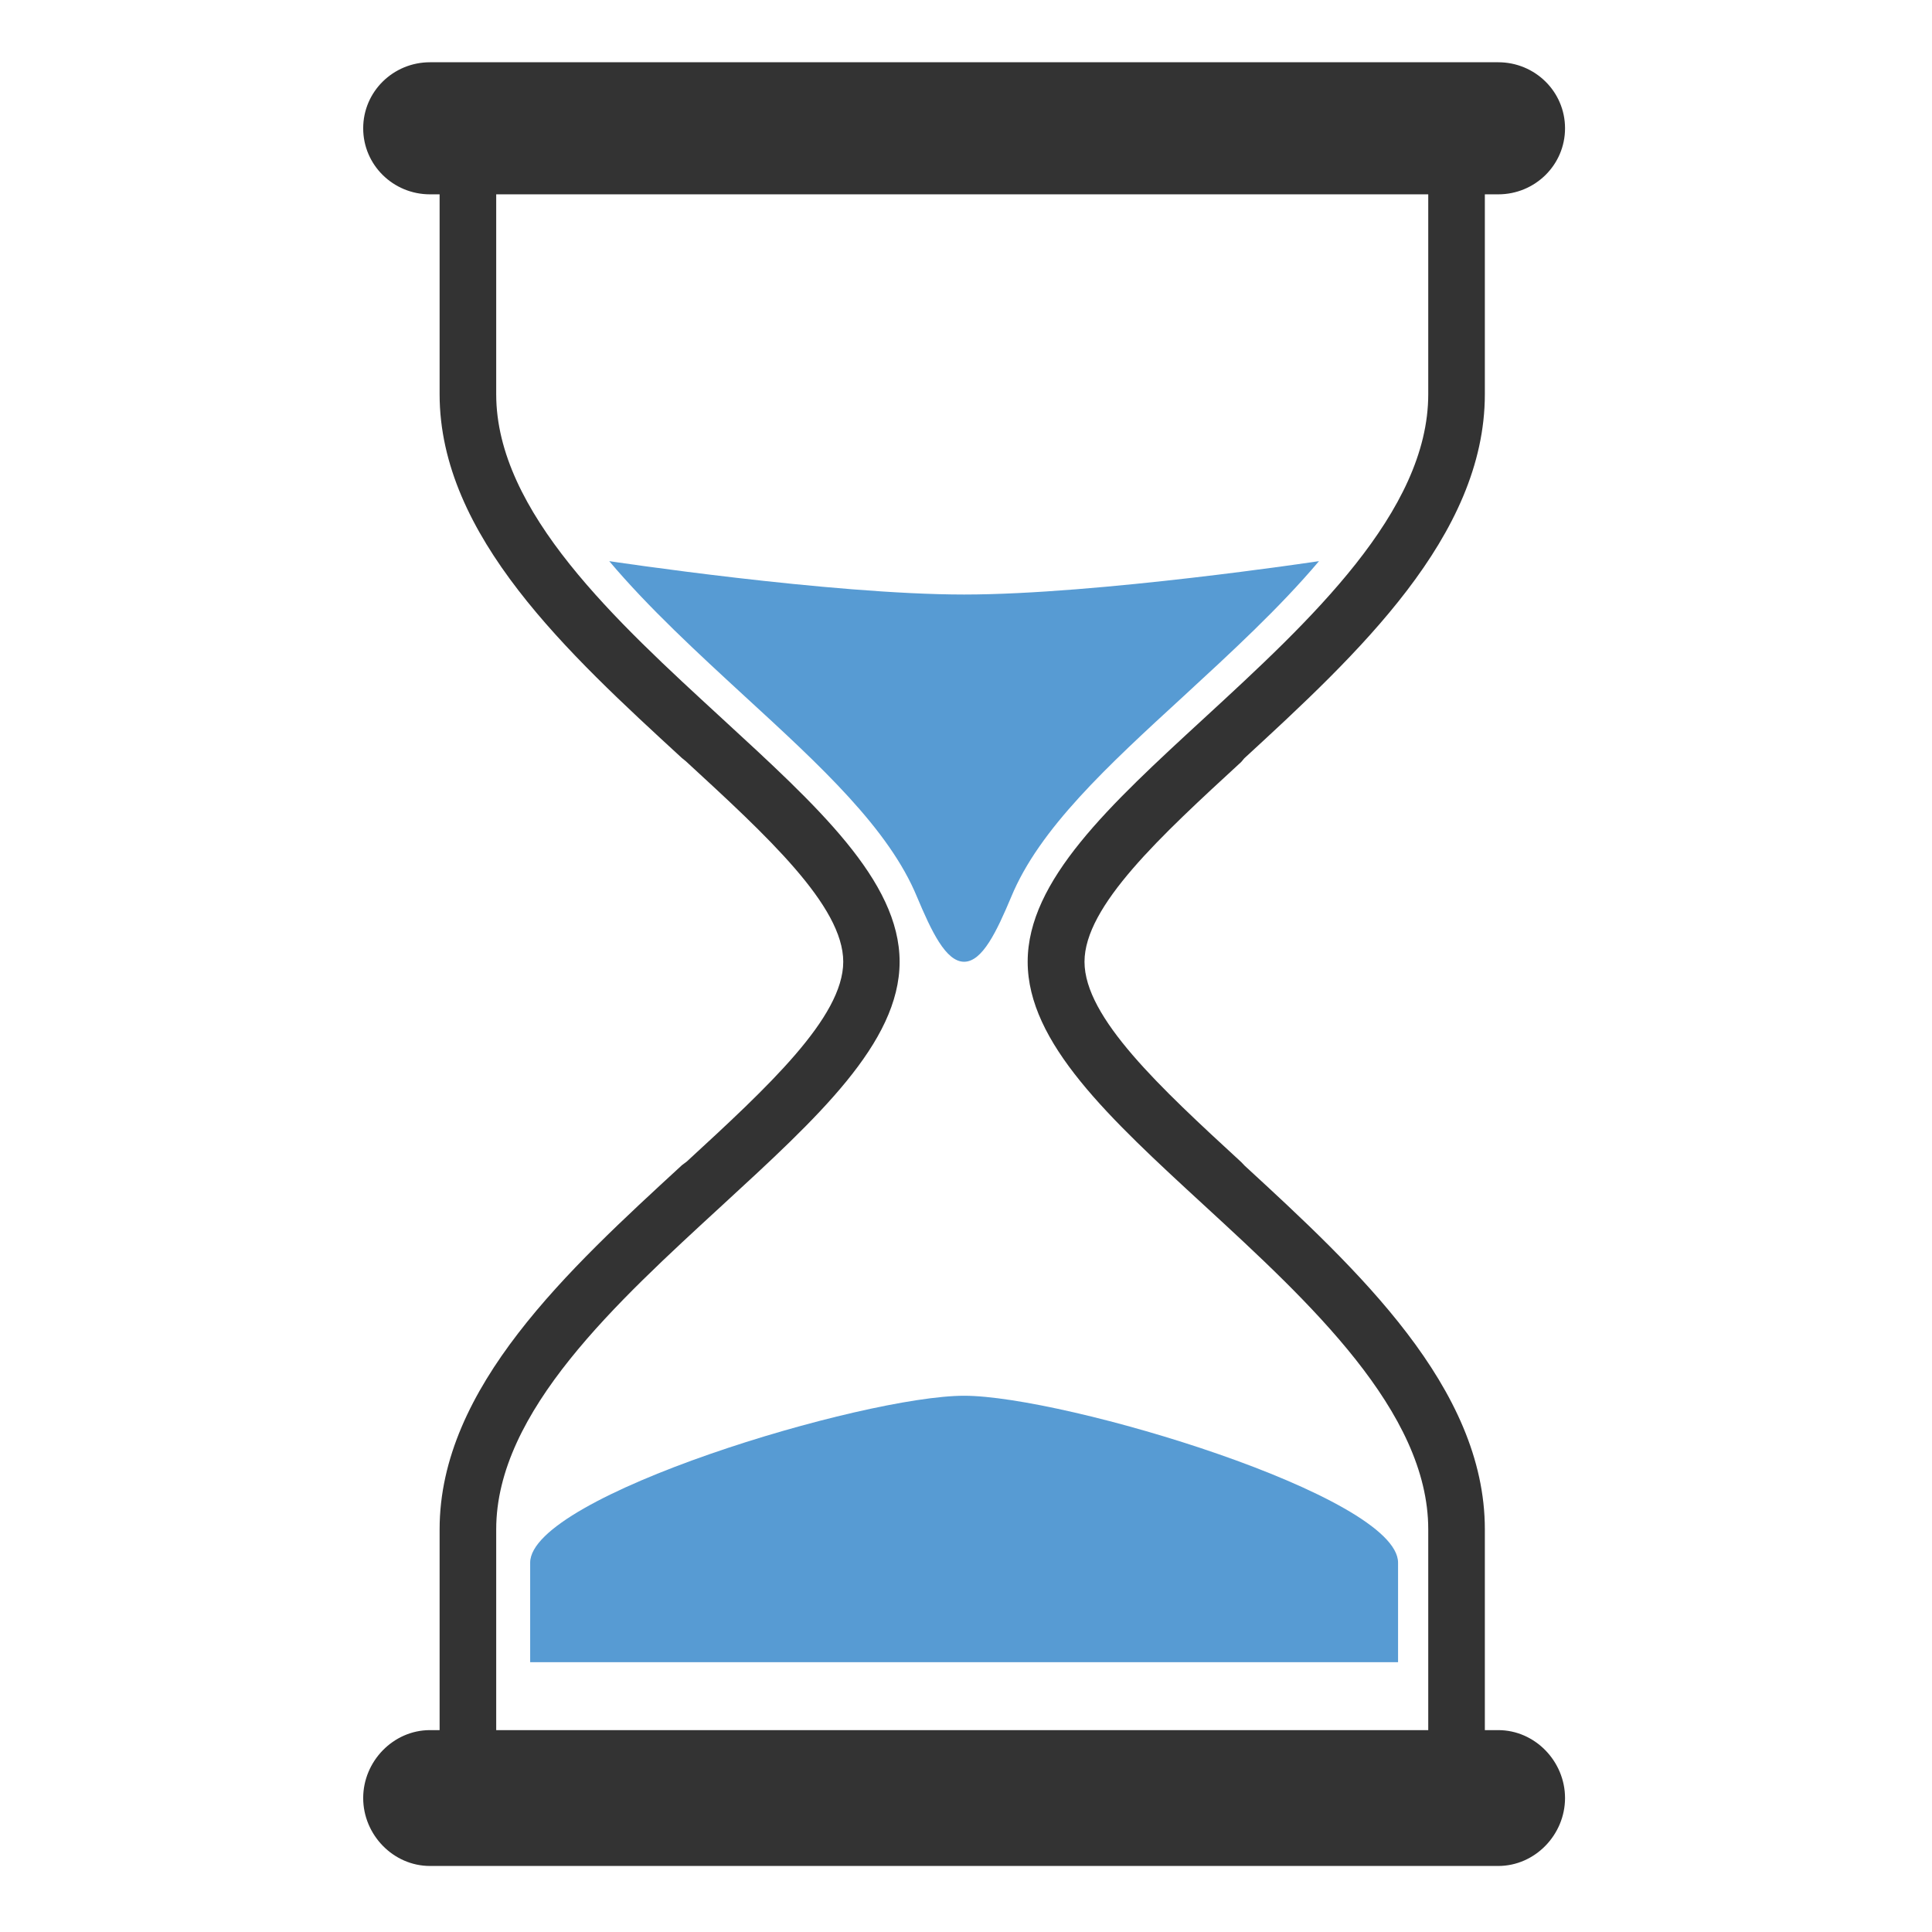 <?xml version="1.0" ?><!DOCTYPE svg  PUBLIC '-//W3C//DTD SVG 1.1//EN'  'http://www.w3.org/Graphics/SVG/1.1/DTD/svg11.dtd'><svg enable-background="new 0 0 512 512" height="512px" id="Layer_1" version="1.1" viewBox="0 0 512 512" width="512px" xml:space="preserve" xmlns="http://www.w3.org/2000/svg" xmlns:xlink="http://www.w3.org/1999/xlink"><g id="time_x5F_efficiency"><path d="M370.5,414.125V440.5h-230v-26.375c0-17.694,88.453-44.236,114.997-44.236S370.5,396.431,370.5,414.125z" fill="#579BD3"/><path d="M349.546,148.708c-10.439,12.386-23.533,24.418-35.831,35.743c-20.26,18.58-38.308,35.211-45.74,53.261   c-3.805,9.024-7.609,17.163-12.475,17.163s-8.67-8.139-12.474-17.164c-7.432-18.048-25.48-34.681-45.74-53.261   c-12.298-11.324-25.392-23.357-35.832-35.743c0,0,58.657,8.847,94.046,8.847S349.546,148.708,349.546,148.708z" fill="#579BD3"/><path d="M397.056,458.5H393.5v-53.223c0-37.562-33.705-68.805-63.663-96.369l-0.864-0.911   c-21.409-19.699-41.568-38.308-41.568-53.122c0-14.763,20.194-33.315,41.541-52.957l0.792-0.944   c29.997-27.601,63.762-58.885,63.762-96.502V51.5h3.556c9.732,0,17.694-7.769,17.694-17.5c0-9.732-7.962-17.5-17.694-17.5H113.944   c-9.731,0-17.694,7.768-17.694,17.5c0,9.731,7.963,17.5,17.694,17.5h2.556v52.972c0,37.564,34.207,68.808,64.167,96.374l1.103,0.9   c21.413,19.702,41.699,38.312,41.699,53.129c0,14.762-20.131,33.313-41.476,52.954l-1.26,0.944   c-29.999,27.602-64.233,58.887-64.233,96.504V458.5h-2.556c-9.731,0-17.694,8.268-17.694,18s7.963,18,17.694,18h283.111   c9.732,0,17.694-8.268,17.694-18S406.788,458.5,397.056,458.5z M131.5,458.5v-53.222c0-31.202,32.061-60.249,59.913-85.878   c25.084-23.081,46.994-43.015,46.994-64.525s-22.035-41.444-47.118-64.525c-27.851-25.627-59.789-54.675-59.789-85.878V51.5h247   v52.972c0,31.202-31.561,60.249-59.413,85.878c-25.084,23.081-46.744,43.015-46.744,64.525s21.659,41.444,46.742,64.525   c27.851,25.628,59.414,54.675,59.414,85.878V458.5H131.5z" fill="#333333"/></g></svg>